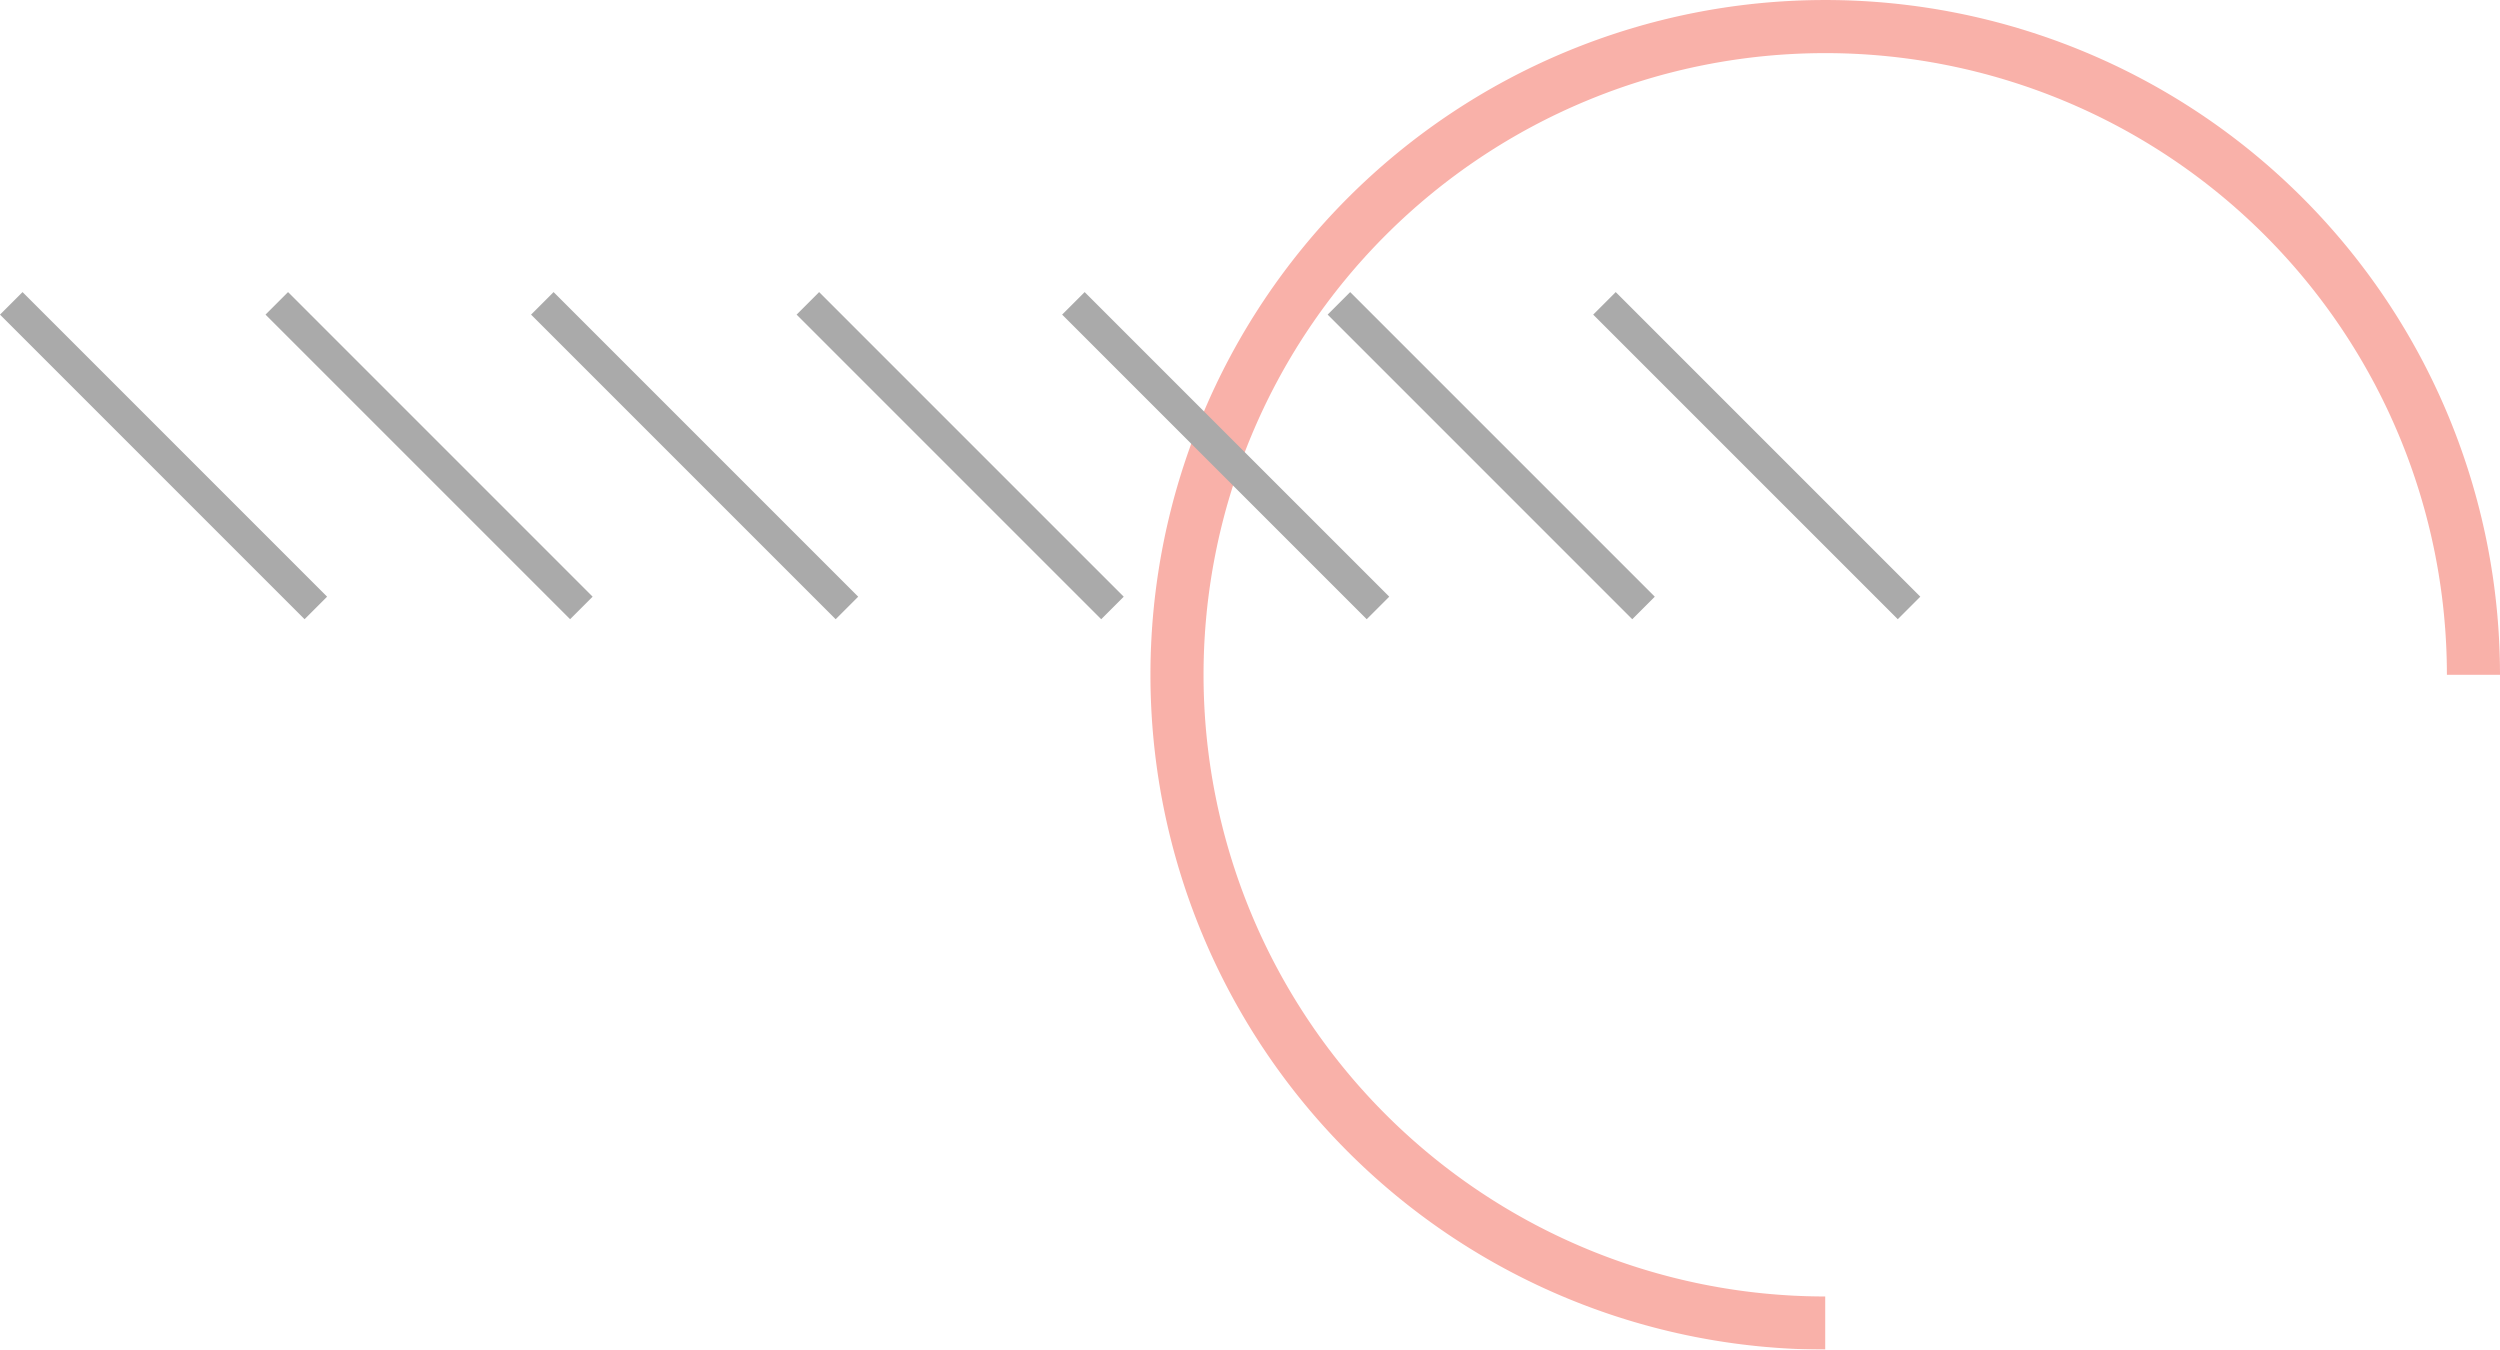 <svg xmlns="http://www.w3.org/2000/svg" width="117.702" height="63.539" viewBox="0 0 117.702 63.539">
  <g id="Group_43162" data-name="Group 43162" transform="translate(0.53 1.25)" opacity="0.442">
    <path id="Path_42395" data-name="Path 42395" d="M316.126,425.954a30.519,30.519,0,1,0-30.519,30.52" transform="translate(-200.204 -395.435)" fill="none" stroke="#f24e3d" stroke-width="2.5"/>
    <g id="Group_43045" data-name="Group 43045" transform="translate(0 13.032)">
      <line id="Line_2141" data-name="Line 2141" x2="14.34" y2="14.341" transform="translate(0)" fill="none" stroke="#3f3f3f" stroke-width="1.5"/>
      <line id="Line_2142" data-name="Line 2142" x2="14.34" y2="14.341" transform="translate(12.501)" fill="none" stroke="#3f3f3f" stroke-width="1.5"/>
      <line id="Line_2143" data-name="Line 2143" x2="14.341" y2="14.341" transform="translate(25.003)" fill="none" stroke="#3f3f3f" stroke-width="1.5"/>
      <line id="Line_2144" data-name="Line 2144" x2="14.34" y2="14.341" transform="translate(37.505)" fill="none" stroke="#3f3f3f" stroke-width="1.5"/>
      <line id="Line_2145" data-name="Line 2145" x2="14.34" y2="14.341" transform="translate(50.006)" fill="none" stroke="#3f3f3f" stroke-width="1.5"/>
      <line id="Line_2146" data-name="Line 2146" x2="14.341" y2="14.341" transform="translate(62.507)" fill="none" stroke="#3f3f3f" stroke-width="1.5"/>
      <line id="Line_2147" data-name="Line 2147" x2="14.34" y2="14.341" transform="translate(75.009)" fill="none" stroke="#3f3f3f" stroke-width="1.5"/>
    </g>
  </g>
</svg>
